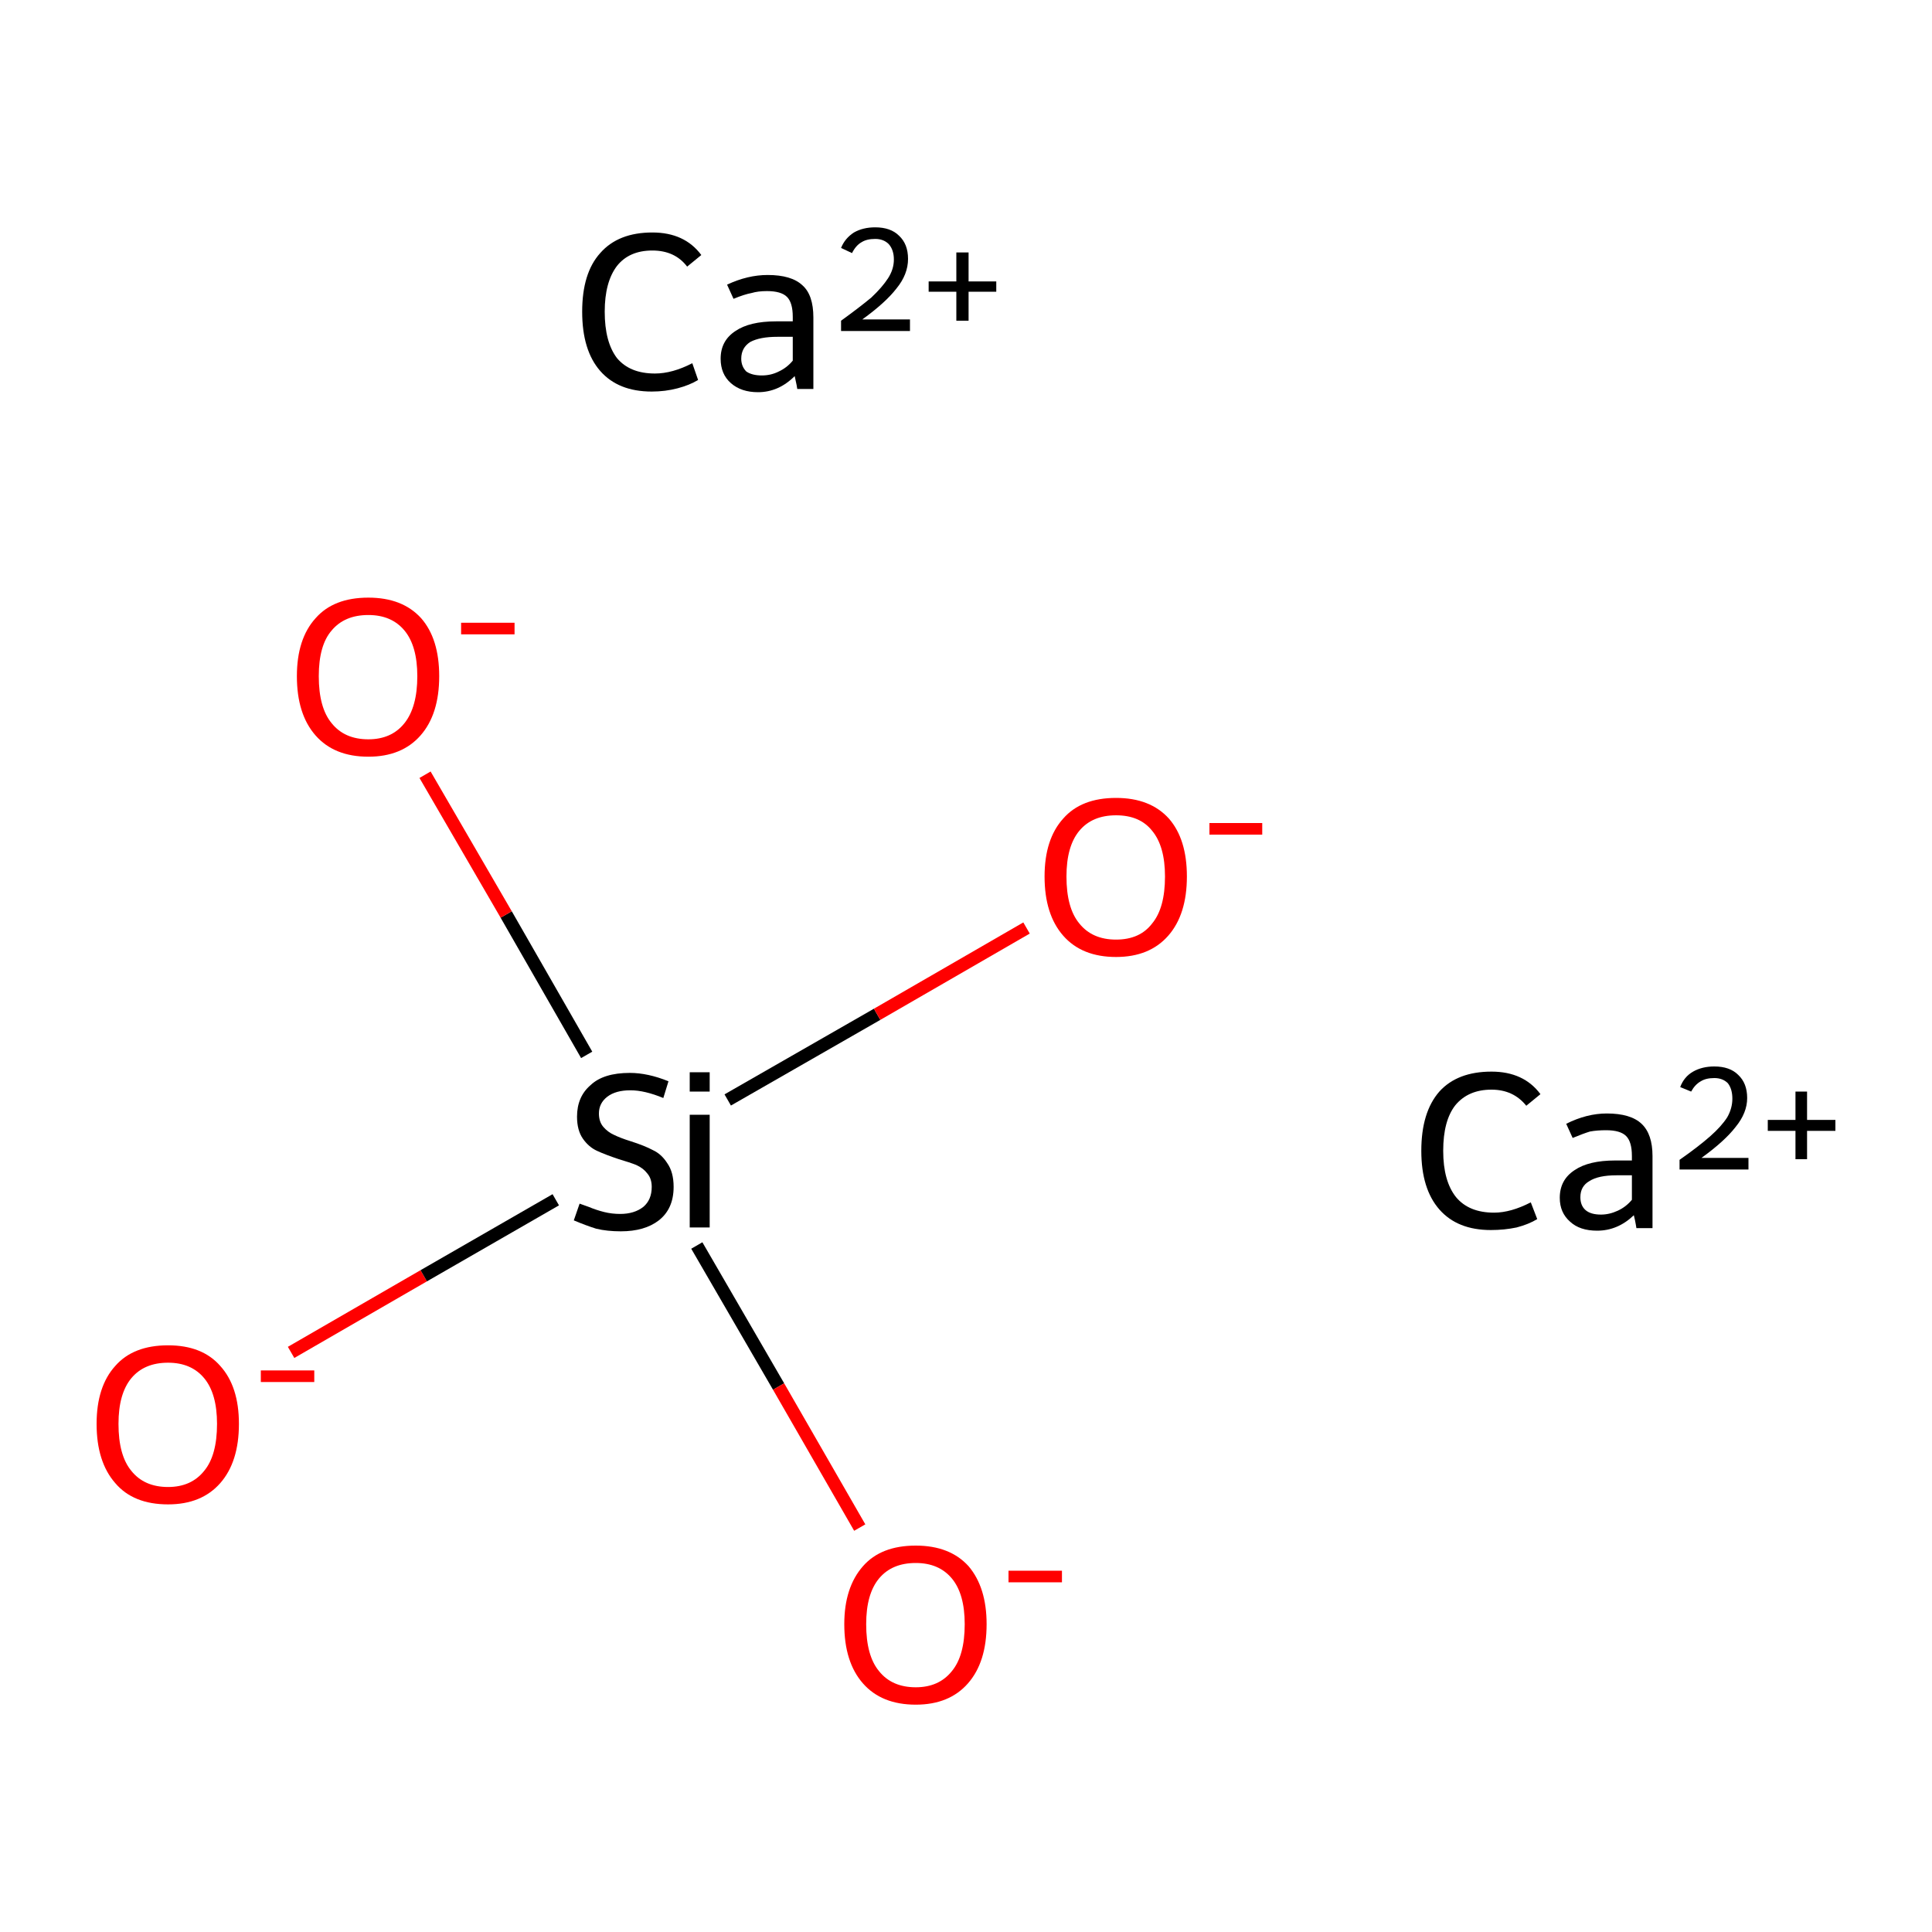 <?xml version='1.0' encoding='iso-8859-1'?>
<svg version='1.1' baseProfile='full'
              xmlns='http://www.w3.org/2000/svg'
                      xmlns:rdkit='http://www.rdkit.org/xml'
                      xmlns:xlink='http://www.w3.org/1999/xlink'
                  xml:space='preserve'
width='300px' height='300px' viewBox='0 0 300 300'>
<!-- END OF HEADER -->
<rect style='opacity:1.0;fill:#FFFFFF;stroke:none' width='300.0' height='300.0' x='0.0' y='0.0'> </rect>
<path class='bond-0 atom-0 atom-1' d='M 45.2,210.0 L 65.8,198.1' style='fill:none;fill-rule:evenodd;stroke:#FF0000;stroke-width:2.0px;stroke-linecap:butt;stroke-linejoin:miter;stroke-opacity:1' />
<path class='bond-0 atom-0 atom-1' d='M 65.8,198.1 L 86.3,186.3' style='fill:none;fill-rule:evenodd;stroke:#000000;stroke-width:2.0px;stroke-linecap:butt;stroke-linejoin:miter;stroke-opacity:1' />
<path class='bond-1 atom-1 atom-2' d='M 113.0,170.8 L 136.2,157.5' style='fill:none;fill-rule:evenodd;stroke:#000000;stroke-width:2.0px;stroke-linecap:butt;stroke-linejoin:miter;stroke-opacity:1' />
<path class='bond-1 atom-1 atom-2' d='M 136.2,157.5 L 159.4,144.1' style='fill:none;fill-rule:evenodd;stroke:#FF0000;stroke-width:2.0px;stroke-linecap:butt;stroke-linejoin:miter;stroke-opacity:1' />
<path class='bond-2 atom-1 atom-3' d='M 108.2,193.4 L 120.9,215.3' style='fill:none;fill-rule:evenodd;stroke:#000000;stroke-width:2.0px;stroke-linecap:butt;stroke-linejoin:miter;stroke-opacity:1' />
<path class='bond-2 atom-1 atom-3' d='M 120.9,215.3 L 133.5,237.2' style='fill:none;fill-rule:evenodd;stroke:#FF0000;stroke-width:2.0px;stroke-linecap:butt;stroke-linejoin:miter;stroke-opacity:1' />
<path class='bond-3 atom-1 atom-4' d='M 91.1,163.8 L 78.6,142.0' style='fill:none;fill-rule:evenodd;stroke:#000000;stroke-width:2.0px;stroke-linecap:butt;stroke-linejoin:miter;stroke-opacity:1' />
<path class='bond-3 atom-1 atom-4' d='M 78.6,142.0 L 66.0,120.3' style='fill:none;fill-rule:evenodd;stroke:#FF0000;stroke-width:2.0px;stroke-linecap:butt;stroke-linejoin:miter;stroke-opacity:1' />
<path class='atom-0' d='M 15.0 221.1
Q 15.0 215.3, 17.9 212.1
Q 20.7 208.9, 26.1 208.9
Q 31.4 208.9, 34.2 212.1
Q 37.1 215.3, 37.1 221.1
Q 37.1 227.0, 34.2 230.3
Q 31.3 233.6, 26.1 233.6
Q 20.7 233.6, 17.9 230.3
Q 15.0 227.0, 15.0 221.1
M 26.1 230.9
Q 29.7 230.9, 31.7 228.4
Q 33.7 226.0, 33.7 221.1
Q 33.7 216.4, 31.7 214.0
Q 29.7 211.6, 26.1 211.6
Q 22.4 211.6, 20.4 214.0
Q 18.4 216.4, 18.4 221.1
Q 18.4 226.0, 20.4 228.4
Q 22.4 230.9, 26.1 230.9
' fill='#FF0000'/>
<path class='atom-0' d='M 40.5 212.8
L 48.8 212.8
L 48.8 214.6
L 40.5 214.6
L 40.5 212.8
' fill='#FF0000'/>
<path class='atom-1' d='M 90.0 186.9
Q 90.3 187.0, 91.4 187.4
Q 92.6 187.9, 93.8 188.2
Q 95.0 188.5, 96.3 188.5
Q 98.5 188.5, 99.9 187.4
Q 101.2 186.3, 101.2 184.3
Q 101.2 183.0, 100.5 182.2
Q 99.9 181.4, 98.8 180.9
Q 97.8 180.5, 96.1 180.0
Q 94.0 179.3, 92.7 178.7
Q 91.4 178.1, 90.5 176.8
Q 89.6 175.5, 89.6 173.4
Q 89.6 170.3, 91.7 168.5
Q 93.7 166.6, 97.8 166.6
Q 100.6 166.6, 103.8 167.9
L 103.0 170.5
Q 100.1 169.3, 97.9 169.3
Q 95.6 169.3, 94.3 170.3
Q 93.0 171.3, 93.0 172.9
Q 93.0 174.2, 93.7 175.0
Q 94.4 175.8, 95.3 176.2
Q 96.3 176.7, 97.9 177.2
Q 100.1 177.9, 101.4 178.6
Q 102.7 179.2, 103.6 180.6
Q 104.6 182.0, 104.6 184.3
Q 104.6 187.7, 102.3 189.5
Q 100.1 191.2, 96.4 191.2
Q 94.3 191.2, 92.6 190.8
Q 91.0 190.3, 89.1 189.5
L 90.0 186.9
' fill='#000000'/>
<path class='atom-1' d='M 107.1 166.5
L 110.2 166.5
L 110.2 169.5
L 107.1 169.5
L 107.1 166.5
M 107.1 173.1
L 110.2 173.1
L 110.2 190.6
L 107.1 190.6
L 107.1 173.1
' fill='#000000'/>
<path class='atom-2' d='M 162.2 136.1
Q 162.2 130.3, 165.1 127.1
Q 167.9 123.9, 173.3 123.9
Q 178.6 123.9, 181.5 127.1
Q 184.3 130.3, 184.3 136.1
Q 184.3 142.0, 181.4 145.3
Q 178.5 148.6, 173.3 148.6
Q 168.0 148.6, 165.1 145.3
Q 162.2 142.0, 162.2 136.1
M 173.3 145.9
Q 177.0 145.9, 178.9 143.4
Q 180.9 141.0, 180.9 136.1
Q 180.9 131.4, 178.9 129.0
Q 177.0 126.6, 173.3 126.6
Q 169.6 126.6, 167.6 129.0
Q 165.6 131.4, 165.6 136.1
Q 165.6 141.0, 167.6 143.4
Q 169.6 145.9, 173.3 145.9
' fill='#FF0000'/>
<path class='atom-2' d='M 187.8 127.8
L 196.0 127.8
L 196.0 129.6
L 187.8 129.6
L 187.8 127.8
' fill='#FF0000'/>
<path class='atom-3' d='M 131.1 252.2
Q 131.1 246.5, 134.0 243.2
Q 136.8 240.0, 142.2 240.0
Q 147.5 240.0, 150.4 243.2
Q 153.2 246.5, 153.2 252.2
Q 153.2 258.1, 150.3 261.4
Q 147.4 264.7, 142.2 264.7
Q 136.9 264.7, 134.0 261.4
Q 131.1 258.1, 131.1 252.2
M 142.2 262.0
Q 145.8 262.0, 147.8 259.5
Q 149.8 257.1, 149.8 252.2
Q 149.8 247.5, 147.8 245.1
Q 145.8 242.7, 142.2 242.7
Q 138.5 242.7, 136.5 245.1
Q 134.5 247.5, 134.5 252.2
Q 134.5 257.1, 136.5 259.5
Q 138.5 262.0, 142.2 262.0
' fill='#FF0000'/>
<path class='atom-3' d='M 156.6 243.9
L 164.9 243.9
L 164.9 245.7
L 156.6 245.7
L 156.6 243.9
' fill='#FF0000'/>
<path class='atom-4' d='M 46.1 105.0
Q 46.1 99.2, 49.0 96.0
Q 51.8 92.8, 57.2 92.8
Q 62.5 92.8, 65.4 96.0
Q 68.2 99.2, 68.2 105.0
Q 68.2 110.9, 65.3 114.2
Q 62.4 117.5, 57.2 117.5
Q 51.9 117.5, 49.0 114.2
Q 46.1 110.9, 46.1 105.0
M 57.2 114.8
Q 60.8 114.8, 62.8 112.3
Q 64.8 109.8, 64.8 105.0
Q 64.8 100.3, 62.8 97.9
Q 60.8 95.5, 57.2 95.5
Q 53.5 95.5, 51.5 97.9
Q 49.5 100.2, 49.5 105.0
Q 49.5 109.9, 51.5 112.3
Q 53.5 114.8, 57.2 114.8
' fill='#FF0000'/>
<path class='atom-4' d='M 71.6 96.7
L 79.9 96.7
L 79.9 98.5
L 71.6 98.5
L 71.6 96.7
' fill='#FF0000'/>
<path class='atom-5' d='M 220.7 178.7
Q 220.7 172.7, 223.5 169.5
Q 226.3 166.4, 231.6 166.4
Q 236.6 166.4, 239.2 169.9
L 237.0 171.7
Q 235.0 169.2, 231.6 169.2
Q 228.0 169.2, 226.0 171.6
Q 224.1 174.0, 224.1 178.7
Q 224.1 183.4, 226.1 185.9
Q 228.1 188.3, 232.0 188.3
Q 234.6 188.3, 237.7 186.7
L 238.7 189.3
Q 237.4 190.1, 235.5 190.6
Q 233.6 191.0, 231.5 191.0
Q 226.3 191.0, 223.5 187.8
Q 220.7 184.6, 220.7 178.7
' fill='#000000'/>
<path class='atom-5' d='M 242.2 186.0
Q 242.2 183.2, 244.5 181.7
Q 246.7 180.2, 250.8 180.2
L 253.4 180.2
L 253.4 179.5
Q 253.4 177.3, 252.5 176.4
Q 251.6 175.5, 249.4 175.5
Q 248.0 175.5, 246.9 175.7
Q 245.9 176.0, 244.2 176.7
L 243.2 174.5
Q 246.4 172.9, 249.5 172.9
Q 253.2 172.9, 254.9 174.5
Q 256.6 176.1, 256.6 179.5
L 256.6 190.7
L 254.1 190.7
Q 254.1 190.6, 254.0 190.1
Q 253.9 189.5, 253.7 188.7
Q 251.2 191.1, 248.0 191.1
Q 245.3 191.1, 243.8 189.7
Q 242.2 188.3, 242.2 186.0
M 245.4 185.9
Q 245.4 187.2, 246.2 187.9
Q 247.0 188.6, 248.6 188.6
Q 249.9 188.6, 251.2 188.0
Q 252.5 187.4, 253.4 186.3
L 253.4 182.5
L 251.0 182.5
Q 248.2 182.5, 246.8 183.4
Q 245.4 184.2, 245.4 185.9
' fill='#000000'/>
<path class='atom-5' d='M 260.9 168.8
Q 261.5 167.2, 262.9 166.4
Q 264.3 165.6, 266.2 165.6
Q 268.6 165.6, 269.9 166.9
Q 271.3 168.2, 271.3 170.5
Q 271.3 172.8, 269.5 175.0
Q 267.8 177.2, 264.2 179.8
L 271.5 179.8
L 271.5 181.6
L 260.8 181.6
L 260.8 180.1
Q 263.8 178.0, 265.6 176.4
Q 267.3 174.9, 268.2 173.5
Q 269.0 172.1, 269.0 170.6
Q 269.0 169.1, 268.3 168.2
Q 267.5 167.4, 266.2 167.4
Q 264.9 167.4, 264.1 167.9
Q 263.2 168.4, 262.6 169.5
L 260.9 168.8
' fill='#000000'/>
<path class='atom-5' d='M 274.5 173.9
L 278.8 173.9
L 278.8 169.5
L 280.6 169.5
L 280.6 173.9
L 285.0 173.9
L 285.0 175.6
L 280.6 175.6
L 280.6 180.0
L 278.8 180.0
L 278.8 175.6
L 274.5 175.6
L 274.5 173.9
' fill='#000000'/>
<path class='atom-6' d='M 90.4 48.4
Q 90.4 42.4, 93.2 39.3
Q 96.0 36.1, 101.3 36.1
Q 106.3 36.1, 108.9 39.6
L 106.7 41.4
Q 104.8 38.9, 101.3 38.9
Q 97.7 38.9, 95.8 41.3
Q 93.9 43.8, 93.9 48.4
Q 93.9 53.1, 95.8 55.6
Q 97.8 58.0, 101.7 58.0
Q 104.4 58.0, 107.5 56.4
L 108.4 59.0
Q 107.1 59.8, 105.2 60.3
Q 103.3 60.8, 101.2 60.8
Q 96.0 60.8, 93.2 57.6
Q 90.4 54.4, 90.4 48.4
' fill='#000000'/>
<path class='atom-6' d='M 111.9 55.7
Q 111.9 52.9, 114.2 51.4
Q 116.4 49.9, 120.5 49.9
L 123.1 49.9
L 123.1 49.2
Q 123.1 47.0, 122.2 46.1
Q 121.3 45.2, 119.1 45.2
Q 117.7 45.2, 116.7 45.5
Q 115.6 45.7, 113.9 46.4
L 112.9 44.2
Q 116.1 42.7, 119.2 42.7
Q 122.9 42.7, 124.6 44.3
Q 126.3 45.8, 126.3 49.3
L 126.3 60.4
L 123.8 60.4
Q 123.8 60.3, 123.7 59.8
Q 123.6 59.3, 123.4 58.4
Q 120.9 60.9, 117.7 60.9
Q 115.1 60.9, 113.5 59.5
Q 111.9 58.1, 111.9 55.7
M 115.1 55.7
Q 115.1 56.9, 115.9 57.7
Q 116.8 58.3, 118.3 58.3
Q 119.7 58.3, 120.9 57.7
Q 122.2 57.1, 123.1 56.0
L 123.1 52.3
L 120.7 52.3
Q 118.0 52.3, 116.5 53.1
Q 115.1 54.0, 115.1 55.7
' fill='#000000'/>
<path class='atom-6' d='M 130.6 38.5
Q 131.2 37.0, 132.6 36.1
Q 134.0 35.3, 135.9 35.3
Q 138.3 35.3, 139.6 36.6
Q 141.0 37.9, 141.0 40.2
Q 141.0 42.6, 139.2 44.8
Q 137.5 47.0, 133.9 49.6
L 141.3 49.6
L 141.3 51.4
L 130.6 51.4
L 130.6 49.8
Q 133.5 47.7, 135.3 46.2
Q 137.0 44.6, 137.9 43.2
Q 138.8 41.8, 138.8 40.3
Q 138.8 38.8, 138.0 37.9
Q 137.2 37.1, 135.9 37.1
Q 134.6 37.1, 133.8 37.6
Q 132.9 38.1, 132.3 39.3
L 130.6 38.5
' fill='#000000'/>
<path class='atom-6' d='M 144.2 43.7
L 148.5 43.7
L 148.5 39.2
L 150.4 39.2
L 150.4 43.7
L 154.7 43.7
L 154.7 45.3
L 150.4 45.3
L 150.4 49.8
L 148.5 49.8
L 148.5 45.3
L 144.2 45.3
L 144.2 43.7
' fill='#000000'/>
</svg>
